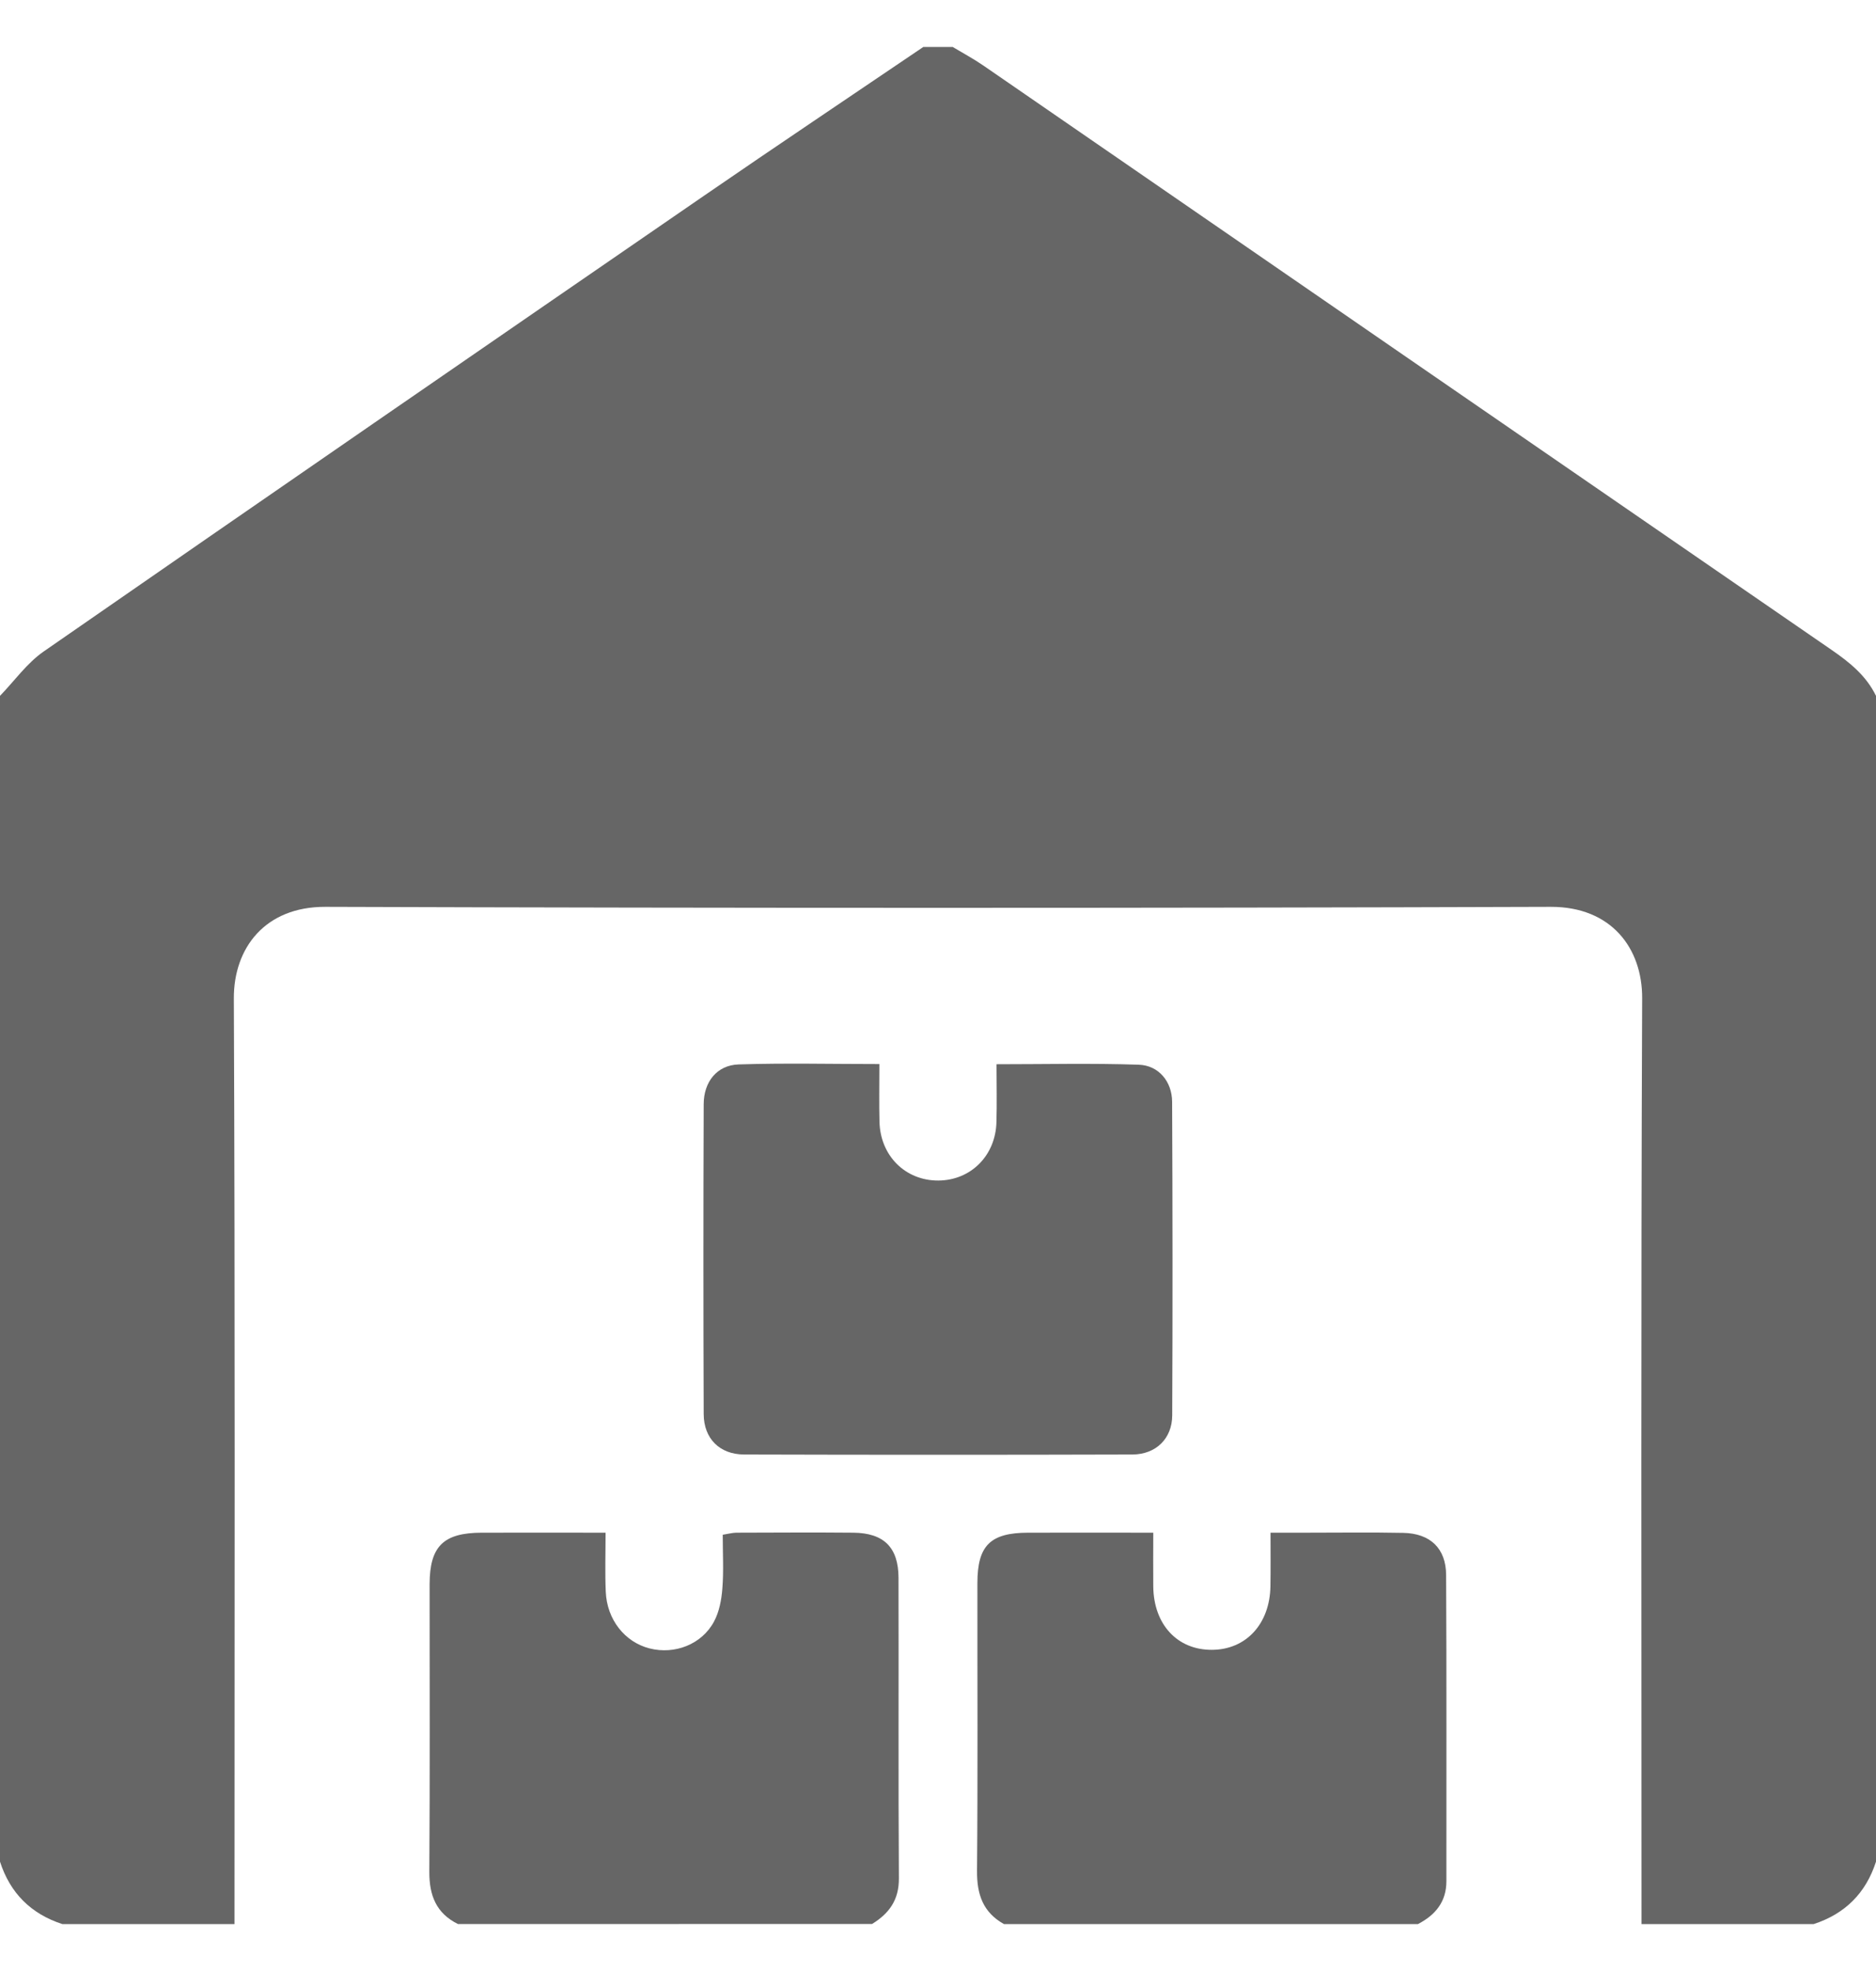 <svg width="20" height="21" viewBox="0 0 20 21" fill="none" xmlns="http://www.w3.org/2000/svg">
<path d="M20 7.414C20 11.554 20 15.695 20 19.835C19.892 20.17 19.67 20.391 19.336 20.5C18.724 20.5 18.112 20.5 17.5 20.5C17.5 17.213 17.493 13.925 17.507 10.638C17.51 10.103 17.178 9.66 16.532 9.662C12.177 9.676 7.822 9.676 3.468 9.662C2.827 9.66 2.491 10.099 2.493 10.638C2.507 13.925 2.5 17.213 2.5 20.5C1.888 20.5 1.276 20.5 0.664 20.5C0.33 20.391 0.108 20.17 0 19.835C0 15.695 0 11.554 0 7.414C0.154 7.255 0.287 7.065 0.466 6.941C2.81 5.316 5.159 3.699 7.509 2.083C8.284 1.55 9.065 1.028 9.844 0.5C9.948 0.5 10.052 0.5 10.156 0.5C10.266 0.566 10.38 0.627 10.486 0.7C13.498 2.774 16.51 4.85 19.523 6.922C19.718 7.056 19.895 7.198 20 7.414Z" fill="black" fill-opacity="0.6"/>
<path d="M10.703 20.5C10.48 20.375 10.414 20.185 10.416 19.933C10.425 18.912 10.419 17.89 10.42 16.869C10.42 16.467 10.557 16.331 10.96 16.33C11.395 16.329 11.83 16.33 12.295 16.33C12.295 16.533 12.293 16.719 12.295 16.905C12.3 17.309 12.552 17.58 12.92 17.578C13.284 17.577 13.538 17.302 13.544 16.9C13.547 16.719 13.545 16.538 13.545 16.33C13.684 16.33 13.805 16.33 13.927 16.33C14.271 16.33 14.616 16.325 14.961 16.332C15.248 16.338 15.416 16.497 15.417 16.782C15.423 17.868 15.419 18.955 15.42 20.042C15.42 20.263 15.303 20.403 15.117 20.5C13.646 20.5 12.175 20.5 10.703 20.5Z" fill="black" fill-opacity="0.6"/>
<path d="M4.883 20.5C4.651 20.386 4.576 20.195 4.577 19.944C4.584 18.922 4.58 17.901 4.58 16.879C4.581 16.475 4.727 16.331 5.136 16.33C5.565 16.329 5.993 16.33 6.456 16.33C6.456 16.549 6.449 16.754 6.458 16.958C6.47 17.256 6.661 17.496 6.925 17.563C7.192 17.631 7.481 17.521 7.612 17.277C7.668 17.173 7.692 17.044 7.701 16.925C7.716 16.738 7.705 16.55 7.705 16.352C7.763 16.343 7.805 16.331 7.848 16.33C8.265 16.329 8.681 16.326 9.097 16.33C9.423 16.333 9.578 16.487 9.579 16.81C9.582 17.877 9.576 18.944 9.583 20.011C9.585 20.243 9.479 20.387 9.297 20.499C7.826 20.5 6.354 20.5 4.883 20.5Z" fill="black" fill-opacity="0.6"/>
<path d="M9.375 11.337C9.375 11.559 9.371 11.753 9.376 11.948C9.383 12.314 9.653 12.581 10.006 12.578C10.351 12.575 10.615 12.311 10.623 11.954C10.629 11.754 10.624 11.553 10.624 11.339C11.142 11.339 11.641 11.327 12.14 11.344C12.353 11.351 12.495 11.524 12.496 11.74C12.501 12.853 12.502 13.967 12.497 15.08C12.496 15.328 12.323 15.496 12.073 15.497C10.693 15.501 9.312 15.501 7.932 15.497C7.672 15.496 7.503 15.327 7.502 15.066C7.498 13.966 7.498 12.866 7.502 11.766C7.502 11.527 7.643 11.349 7.873 11.341C8.366 11.325 8.859 11.337 9.375 11.337Z" fill="black" fill-opacity="0.6"/>
</svg>
